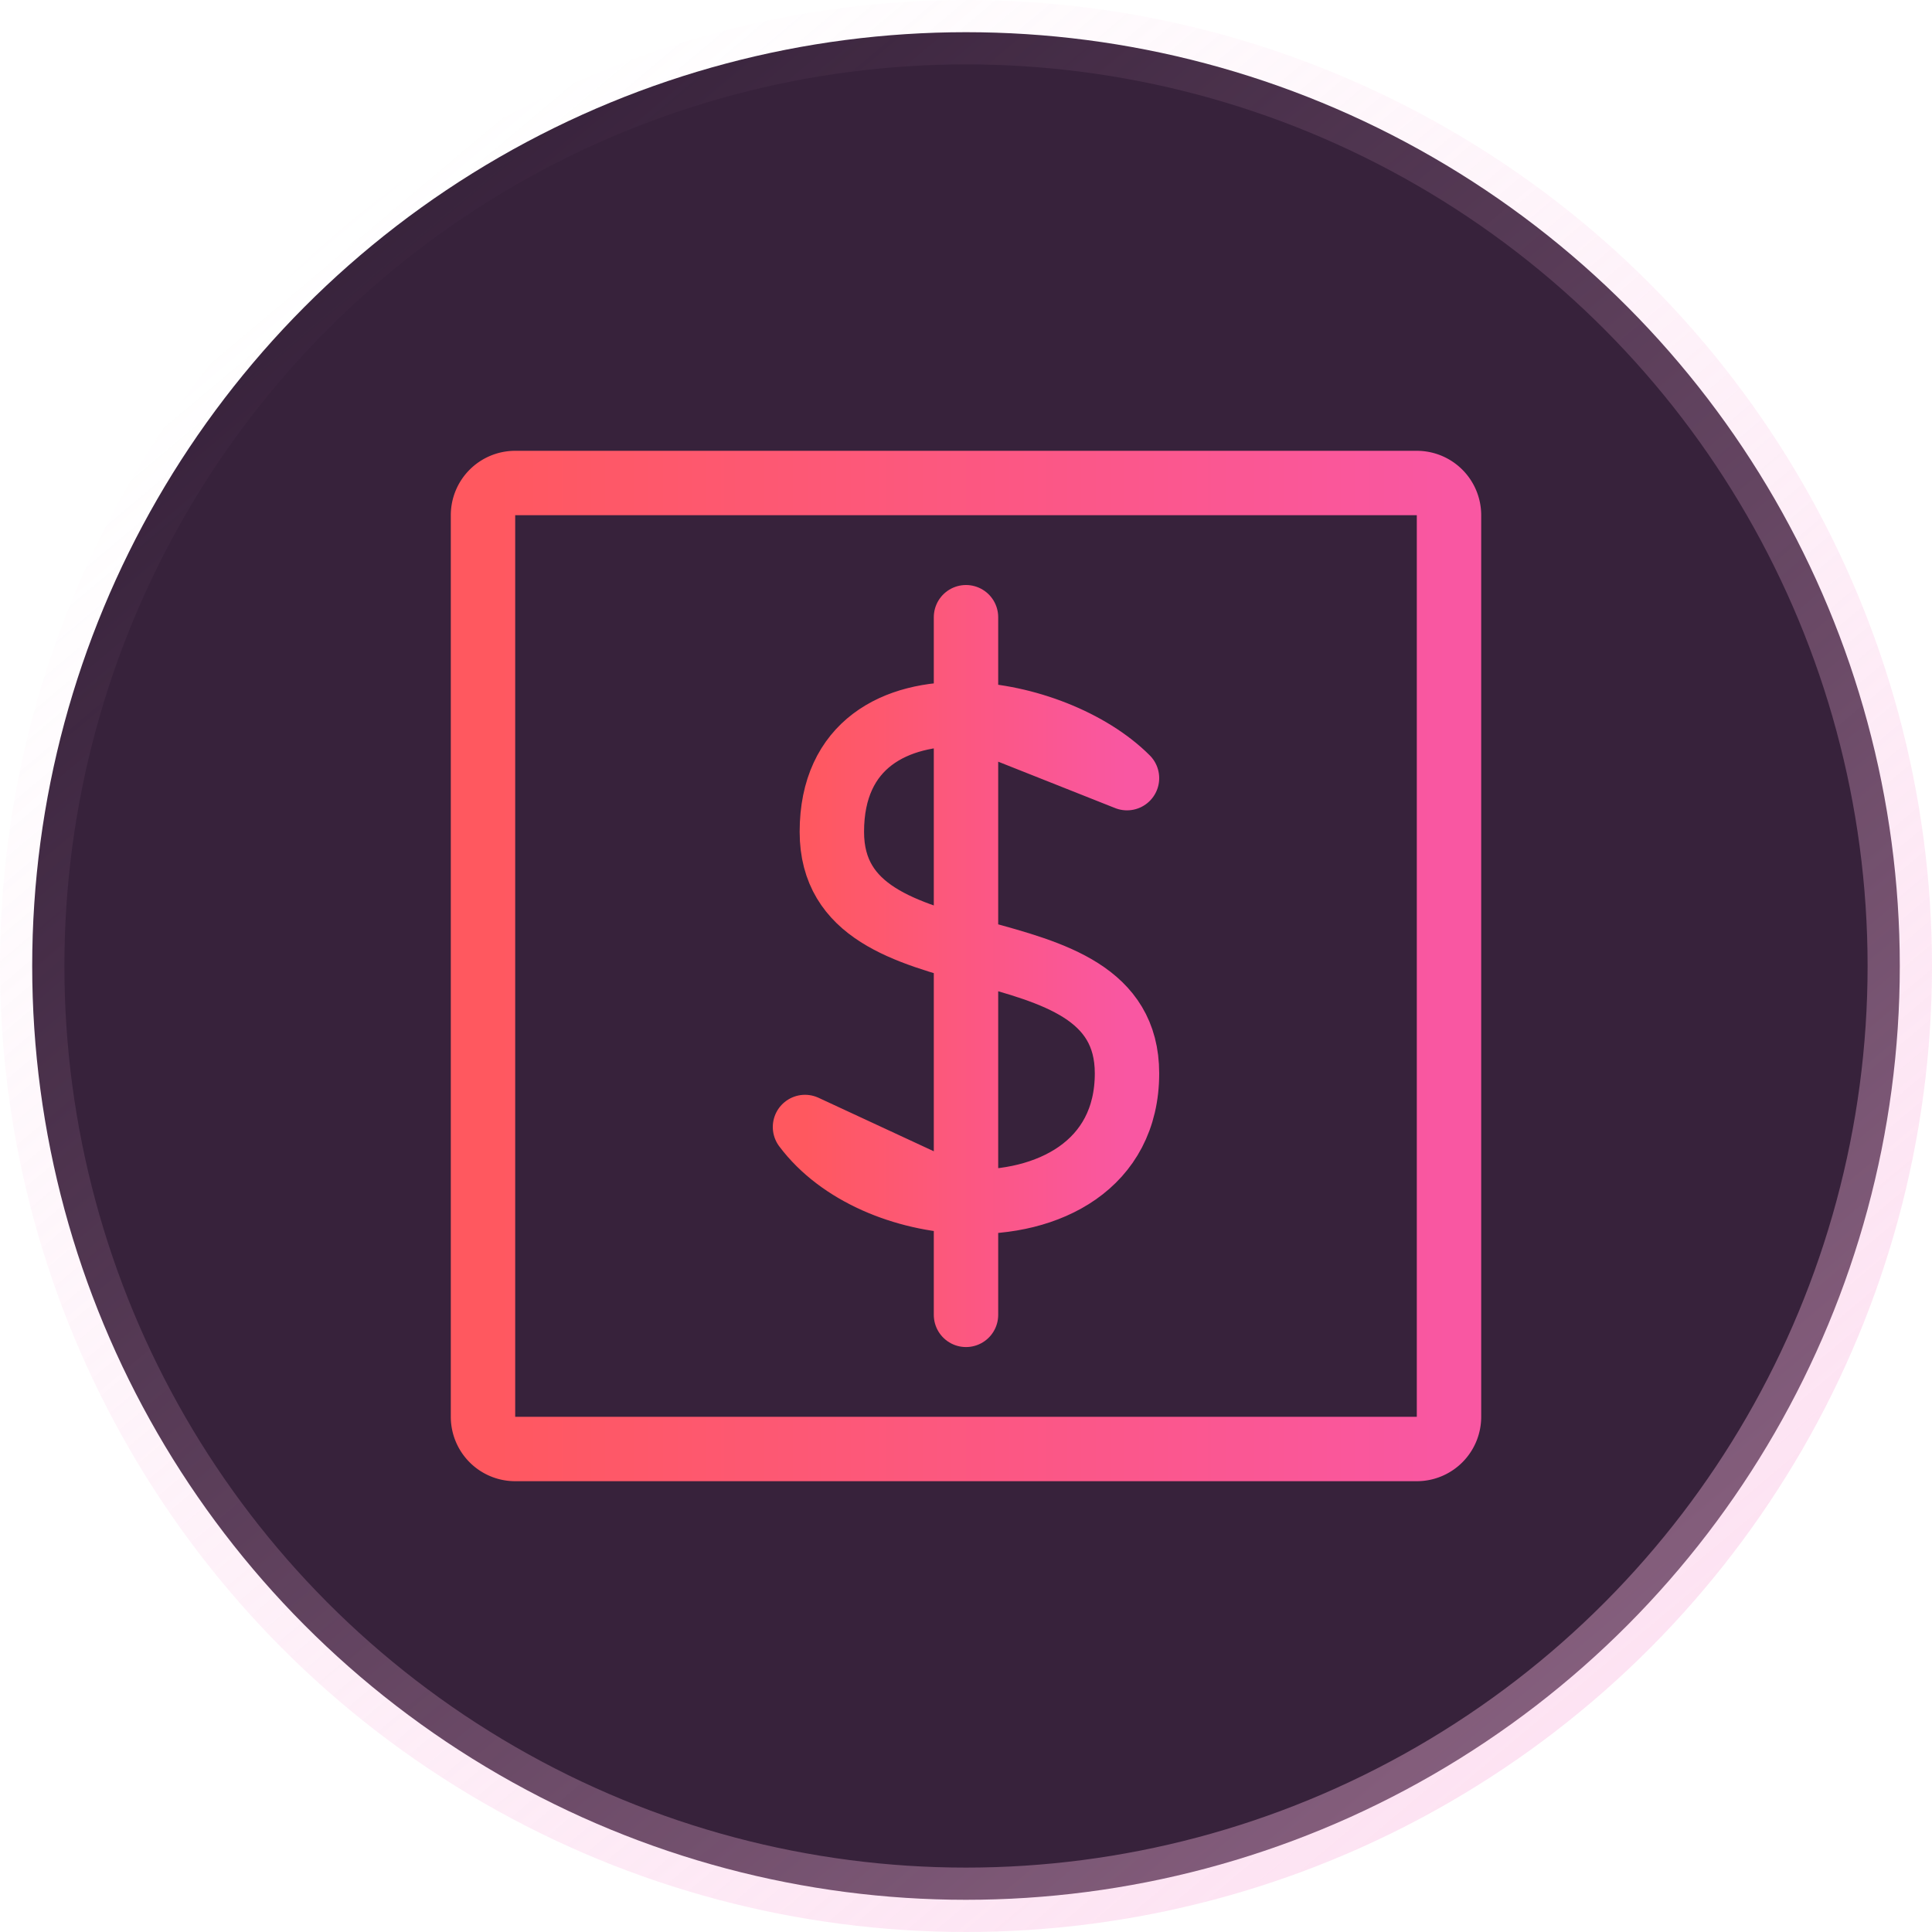<svg width="30" height="30" fill="none" xmlns="http://www.w3.org/2000/svg"><circle cx="15" cy="15" r="14.5" fill="#37223B" stroke="url(#paint0_linear_296_1824)"/><path d="M7.5 22V8a.5.5 0 01.5-.5h14a.5.5 0 01.5.5v14a.5.5 0 01-.5.5H8a.5.5 0 01-.5-.5v0z" stroke="url(#paint1_linear_296_1824)"/><path d="M15 18.66v1.757m2.5-8.334c-.57-.57-1.576-.967-2.5-.992l2.5.992zm-5 5.417c.537.717 1.536 1.125 2.5 1.16l-2.5-1.16zm2.5-6.41c-1.1-.03-2.083.468-2.083 1.827 0 2.5 4.583 1.25 4.583 3.75 0 1.425-1.22 2.038-2.5 1.992v-7.568zm0 0V9.584v1.508z" stroke="url(#paint2_linear_296_1824)" stroke-linecap="round" stroke-linejoin="round"/><defs><linearGradient id="paint0_linear_296_1824" x1="25.286" y1="25.714" x2="6" y2="2.786" gradientUnits="userSpaceOnUse"><stop stop-color="#FAB9E0" stop-opacity=".4"/><stop offset="1" stop-color="#FAB9E0" stop-opacity="0"/></linearGradient><linearGradient id="paint1_linear_296_1824" x1="7.5" y1="13.275" x2="22.5" y2="13.275" gradientUnits="userSpaceOnUse"><stop stop-color="#FF585F"/><stop offset="1" stop-color="#F957A2"/></linearGradient><linearGradient id="paint2_linear_296_1824" x1="12.5" y1="13.754" x2="17.5" y2="13.754" gradientUnits="userSpaceOnUse"><stop stop-color="#FF585F"/><stop offset="1" stop-color="#F957A2"/></linearGradient></defs></svg>